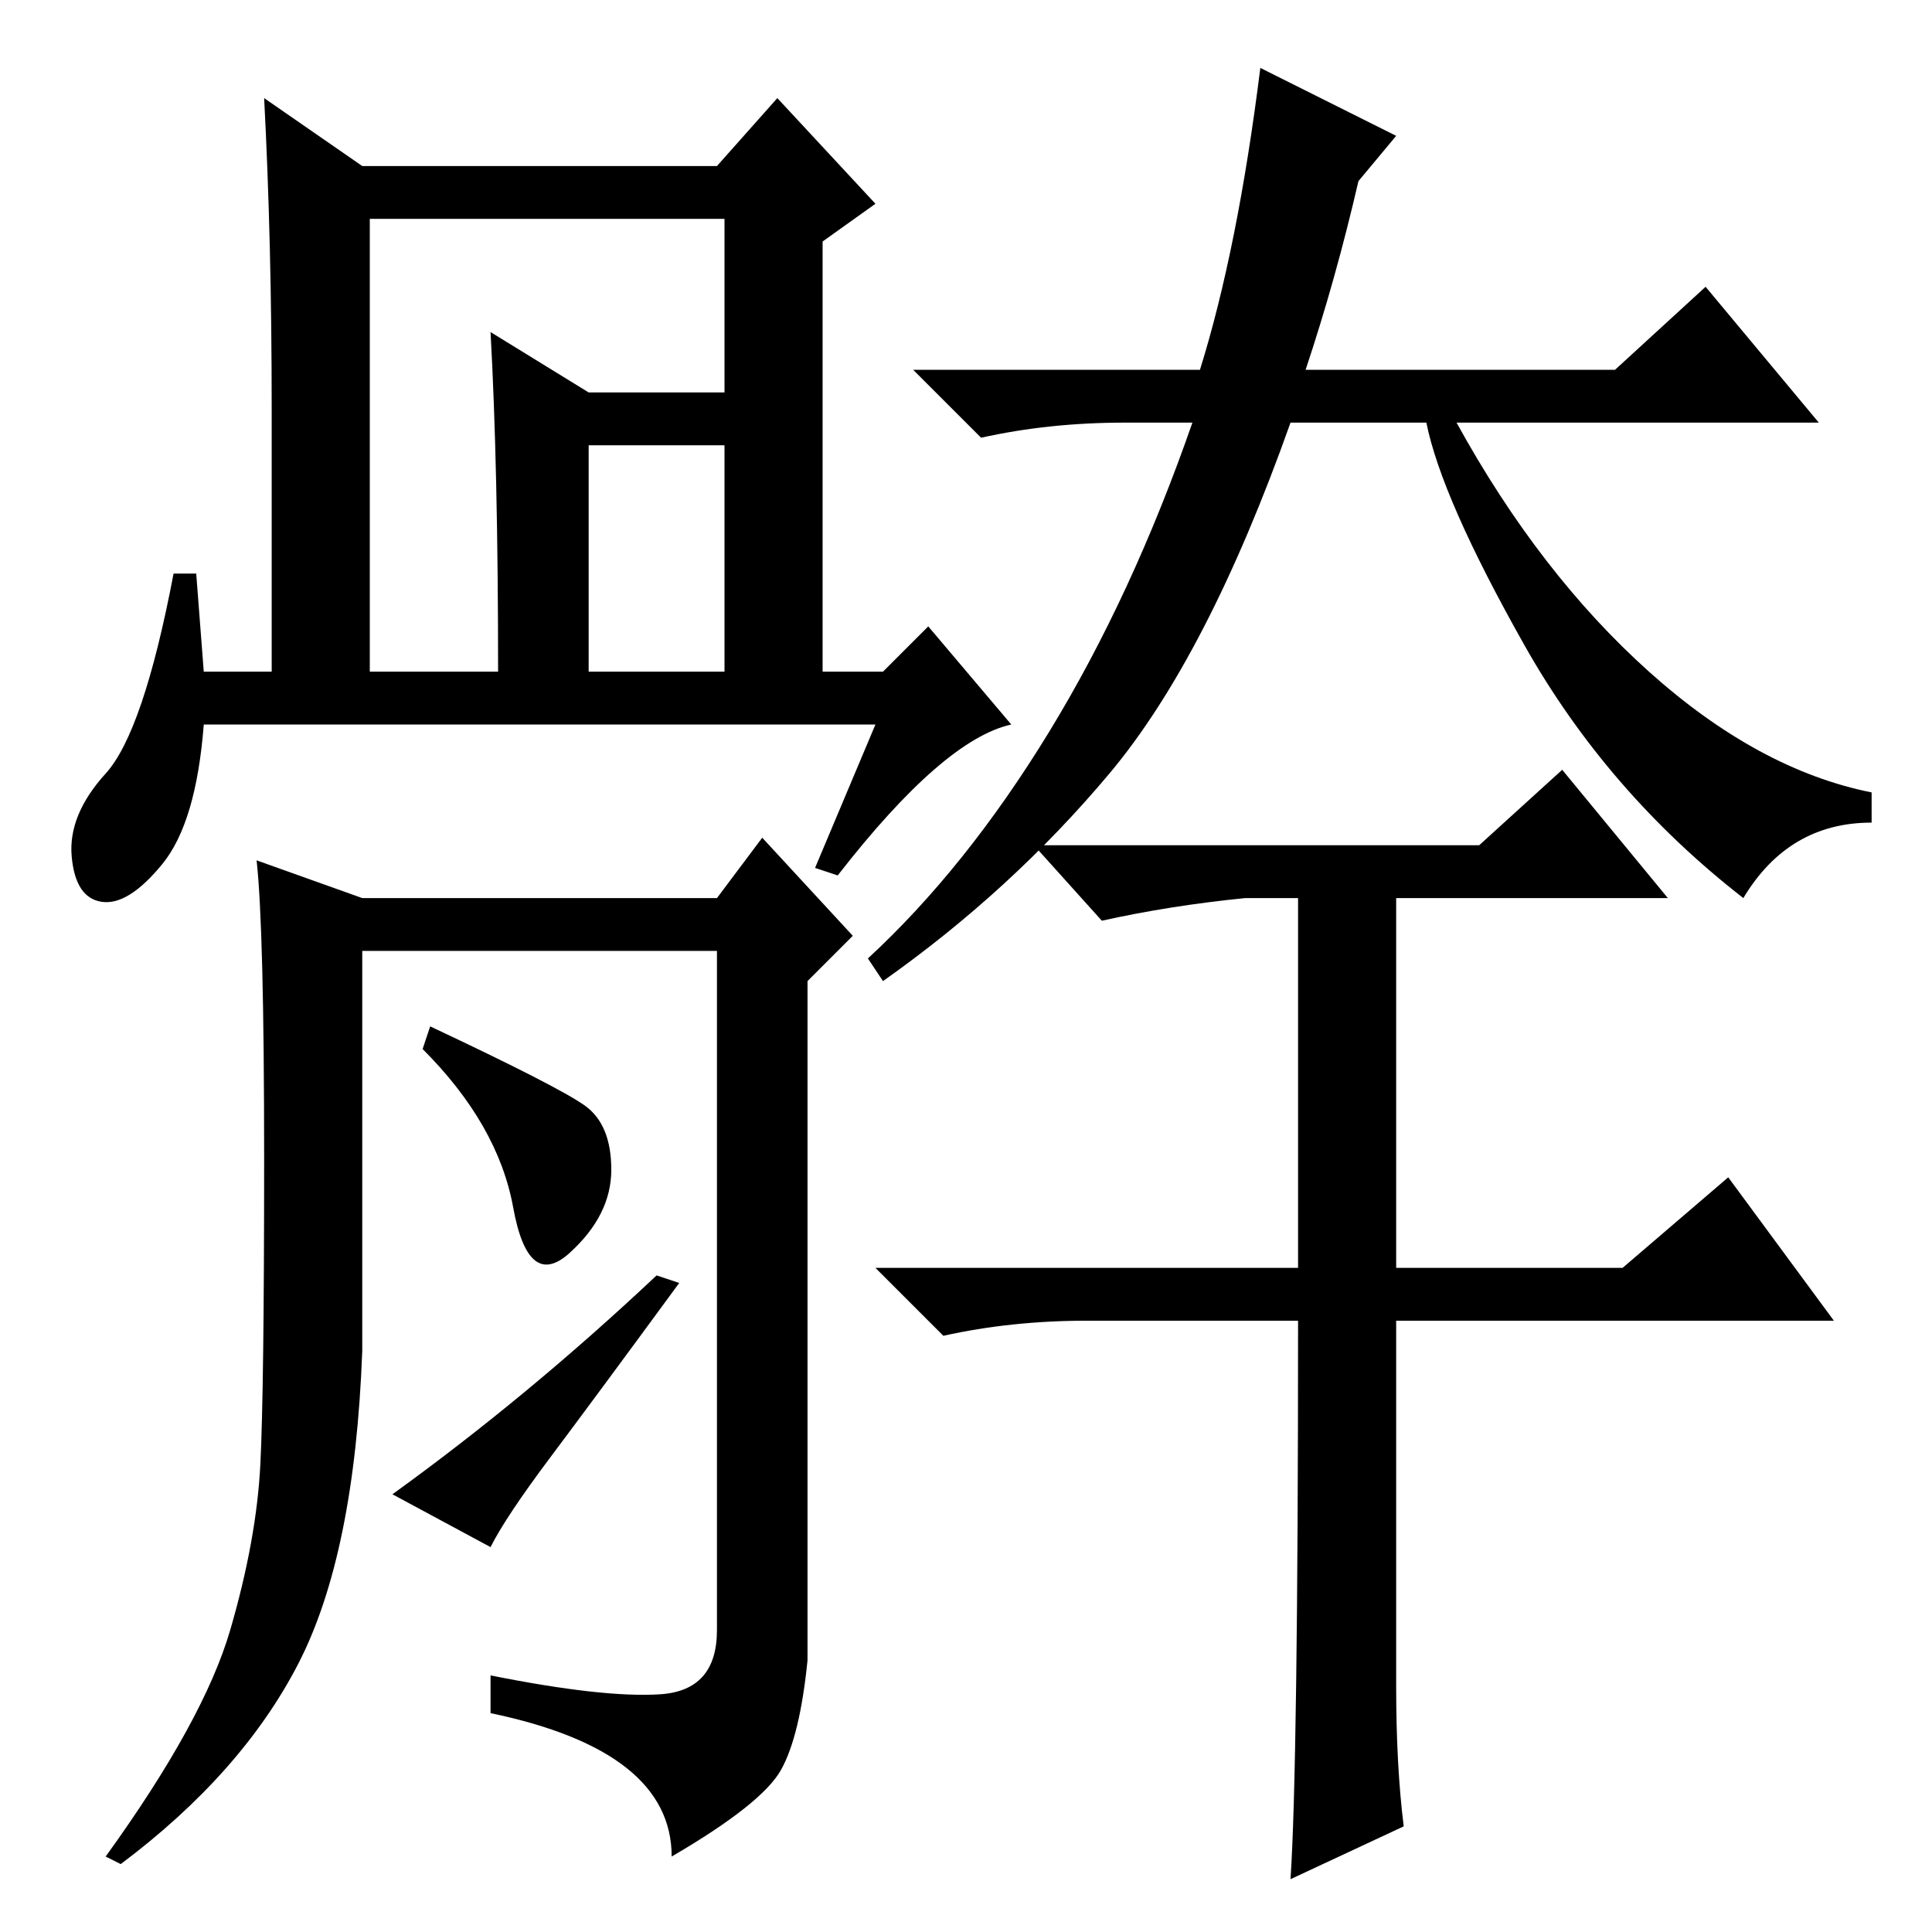 <?xml version="1.0" standalone="no"?>
<!DOCTYPE svg PUBLIC "-//W3C//DTD SVG 1.1//EN" "http://www.w3.org/Graphics/SVG/1.1/DTD/svg11.dtd" >
<svg xmlns="http://www.w3.org/2000/svg" xmlns:xlink="http://www.w3.org/1999/xlink" version="1.1" viewBox="0 -36 256 256">
  <g transform="matrix(1 0 0 -1 0 220)">
   <path fill="currentColor"
d="M159 207q5 16 8 40l18 -9l-5 -6q-3 -13 -7 -25h41l12 11l15 -18h-48q11 -20 25.5 -33t29.5 -16v-4q-11 0 -17 -10q-18 14 -29 33.5t-13 29.5h-18q-11 -31 -24 -46.5t-30 -27.5l-2 3q13 12 24 30t19 41h-9q-10 0 -19 -2l-9 9h38zM185 32.5q0 -10.5 1 -18.5l-15 -7
q1 15 1 74h-28q-10 0 -19 -2l-9 9h56v49h-7q-10 -1 -19 -3l-9 10h59l11 10l14 -17h-36v-49h30l14 12l14 -19h-58v-48.5zM49 167h17q0 27 -1 45l13 -8h23v-7h-23v-30h18v60h-47v-60zM116 160h-89q-1 -13 -5.5 -18.5t-8 -5t-4 6t4.5 11t9 26.5h3l1 -13h9v35q0 22 -1 41l13 -9
h47l8 9l13 -14l-7 -5v-57h8l6 6l11 -13q-9 -2 -23 -20l-3 1zM87.5 31.5q7.5 0.5 7.5 8.5v90h-47v-53q-1 -27 -8.5 -41.5t-23.5 -26.5l-2 1q13 18 16.5 30t4 22t0.5 40.5t-1 39.5l14 -5h47l6 8l12 -13l-6 -6v-90q-1 -10 -3.5 -14.5t-14.5 -11.5q0 14 -24 19v5
q15 -3 22.5 -2.5zM77.5 109.5q3.5 -2.5 3.5 -8.5t-5.5 -11t-7.5 6t-12 21l1 3q17 -8 20.5 -10.5zM87 87l3 -1q-11 -15 -17 -23t-8 -12l-13 7q18 13 35 29z" />
  </g>

</svg>
